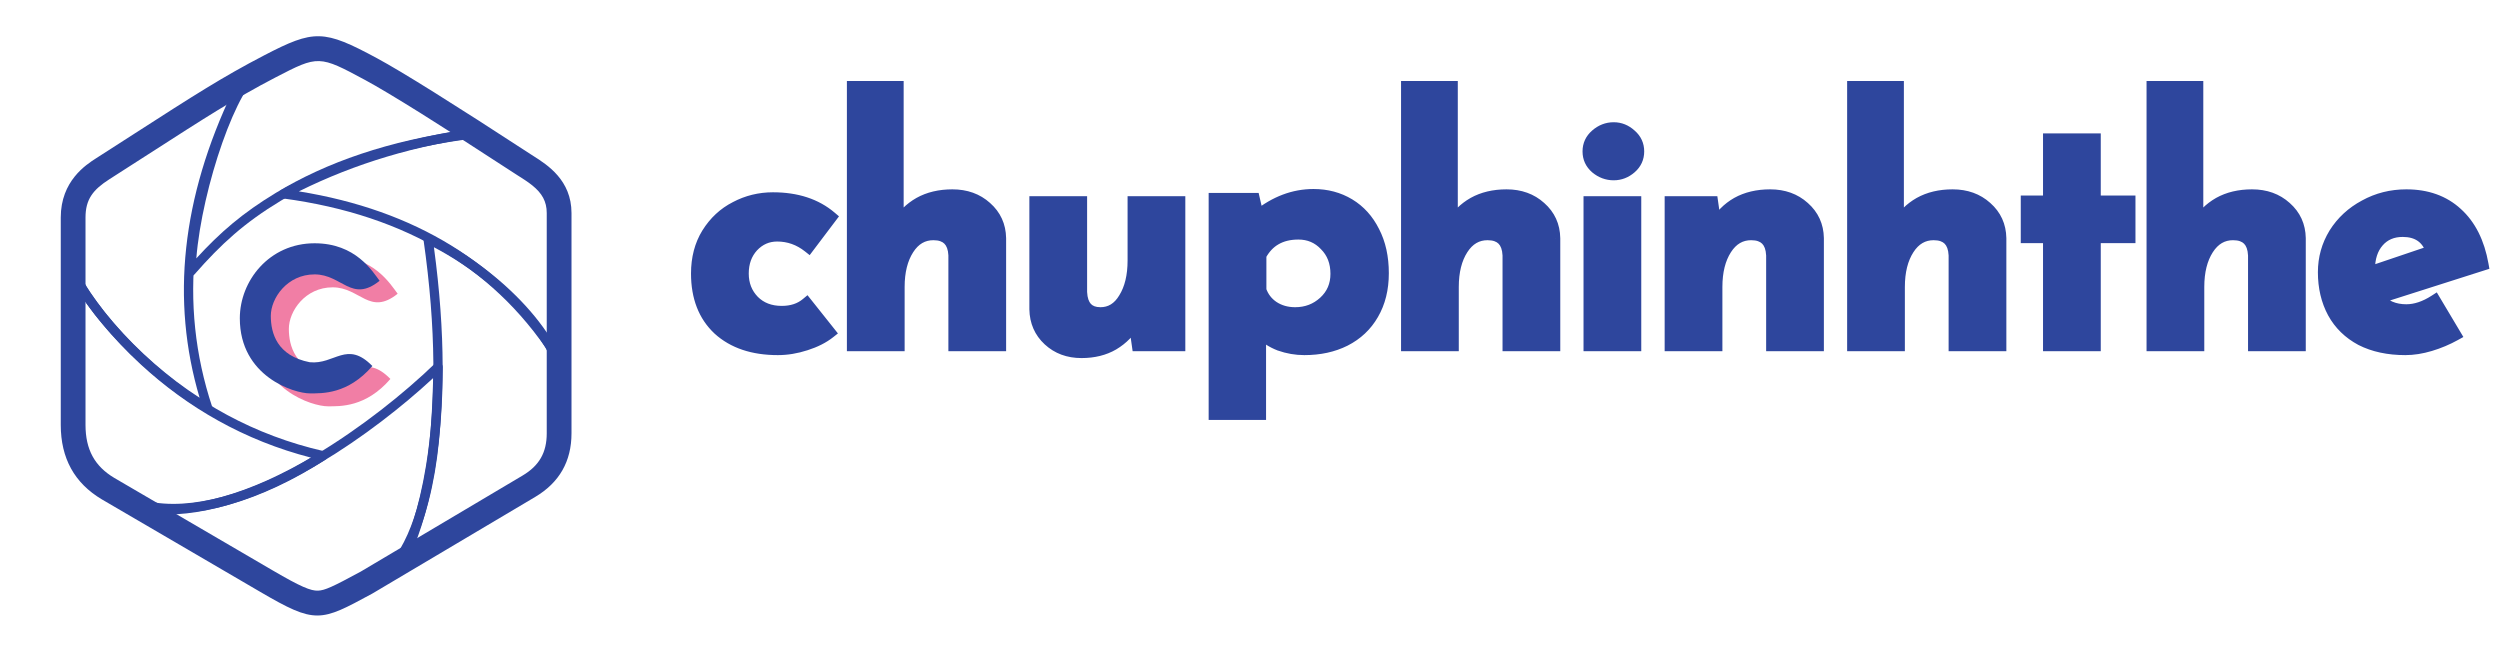 <svg width="210" height="55" viewBox="0 0 210 55" fill="none" xmlns="http://www.w3.org/2000/svg">
<g id="Group 3">
<g id="logo2 copy">
<path id="Path 9 Copy 2" fill-rule="evenodd" clip-rule="evenodd" d="M11.299 11.223C16.236 8.047 18.704 6.459 22.2 4.644C26.386 2.471 27.18 2.471 31.665 4.889C33.752 6.014 38.05 8.7 44.557 12.945C44.637 12.997 44.724 13.052 44.817 13.111C45.98 13.85 48.006 15.136 48.006 17.898V36.397C48.006 38.754 46.988 40.537 44.952 41.745L31.318 49.835L31.218 49.89C26.899 52.232 26.519 52.438 21.869 49.722L8.559 41.95C6.255 40.581 5.104 38.495 5.104 35.691V18.271C5.104 15.205 7.222 13.841 8.061 13.303C9.255 12.539 10.325 11.85 11.299 11.223ZM22.914 47.919C25.259 49.288 26.106 49.642 26.72 49.614C27.284 49.588 27.891 49.321 30.295 48.018L43.894 39.948C45.298 39.115 45.926 38.015 45.926 36.397V17.898C45.926 16.918 45.531 16.234 44.709 15.57C44.526 15.422 44.325 15.278 44.084 15.118C43.997 15.061 43.777 14.921 43.614 14.816C43.522 14.758 43.448 14.71 43.424 14.695C36.967 10.482 32.699 7.815 30.681 6.727C26.808 4.639 26.738 4.638 23.155 6.498C22.73 6.719 22.32 6.936 21.918 7.154C21.382 7.445 20.858 7.738 20.329 8.043C19.017 8.798 17.668 9.626 15.758 10.841C15.059 11.285 12.805 12.734 11.096 13.832C10.219 14.396 9.485 14.867 9.18 15.062C7.824 15.931 7.183 16.731 7.183 18.271V35.691C7.183 37.767 7.955 39.166 9.605 40.147L22.914 47.919Z" fill="#2E469D"/>
<g id="Group">
<path id="Path" fill-rule="evenodd" clip-rule="evenodd" d="M27.959 4.019C27.149 3.763 25.91 3.92 24.373 4.36C23.38 4.644 22.27 5.057 21.797 5.279C19.135 6.524 15.818 16.562 15.651 22.782C15.641 23.148 16.093 23.326 16.334 23.052C18.578 20.491 20.512 18.725 23.576 16.87C27.975 14.207 33.484 12.354 40.391 11.555C40.776 11.51 40.866 10.989 40.519 10.816C39.884 10.499 37.139 8.807 35.531 7.817C34.96 7.465 34.533 7.201 34.394 7.119C32.694 6.112 31.218 5.329 29.842 4.732C29.183 4.447 28.556 4.208 27.959 4.019ZM29.533 5.451C30.875 6.032 32.324 6.801 33.999 7.793C34.124 7.867 34.523 8.113 35.062 8.446C36.199 9.146 37.964 10.234 39.13 10.924C32.657 11.804 27.416 13.631 23.173 16.2C20.372 17.895 18.489 19.52 16.491 21.704C16.972 15.724 19.964 7 22.127 5.988C22.563 5.784 23.634 5.385 24.588 5.112C25.983 4.713 27.109 4.57 27.725 4.765C28.295 4.946 28.898 5.175 29.533 5.451Z" fill="#2E469D"/>
<path id="Path 2" fill-rule="evenodd" clip-rule="evenodd" d="M7.268 15.062C9.038 13.195 13.367 10.29 20.283 6.317C20.62 6.124 21.001 6.488 20.825 6.835C15.953 16.414 14.956 25.517 17.821 34.167C17.935 34.51 17.565 34.81 17.255 34.628C11.301 31.133 5.419 24.335 5.416 21.353C5.414 19.48 6.193 16.197 7.268 15.062ZM9.559 27.131C11.603 29.494 14.153 31.739 16.767 33.412C14.334 25.207 15.268 16.611 19.557 7.64C13.354 11.246 9.439 13.909 7.834 15.601C6.932 16.553 6.194 19.663 6.196 21.354C6.197 22.494 7.483 24.732 9.559 27.131Z" fill="#2E469D"/>
<path id="Path 3" fill-rule="evenodd" clip-rule="evenodd" d="M5.38 27.061C5.458 25.823 5.638 22.947 5.592 22.734C5.494 22.284 6.118 22.065 6.322 22.478C7.299 24.456 9.484 27.385 12.313 30C16.396 33.776 21.366 36.568 27.207 37.898C27.544 37.975 27.623 38.42 27.334 38.608C22.025 42.067 16.203 43.819 12.124 42.839C11.241 42.627 9.052 41.339 8.201 40.599C6.494 39.115 5.627 36.408 5.367 32.712C5.257 31.15 5.259 29.483 5.347 27.609C5.349 27.558 5.362 27.356 5.38 27.061ZM26.133 38.443C20.54 37.006 15.752 34.243 11.785 30.575C9.446 28.412 7.534 26.038 6.347 24.117C6.341 24.21 6.334 24.309 6.327 24.413C6.323 24.475 6.31 24.662 6.295 24.885C6.271 25.242 6.239 25.695 6.226 25.891C6.184 26.531 6.152 27.089 6.126 27.646C6.04 29.493 6.037 31.131 6.145 32.658C6.391 36.164 7.203 38.697 8.711 40.008C9.476 40.673 11.56 41.9 12.304 42.078C15.944 42.952 21.203 41.468 26.133 38.443Z" fill="#2E469D"/>
<path id="Path 4" fill-rule="evenodd" clip-rule="evenodd" d="M37.187 30.838C37.094 35.677 36.827 38.901 36 42.12C34.816 46.731 32.675 49.663 29.297 50.398C27.751 51.088 25.534 50.565 22.149 48.934C20.797 48.282 19.3 47.48 17.12 46.256C17.616 46.535 12.658 43.734 11.205 42.932C10.814 42.717 11.03 42.12 11.466 42.205C15.811 43.059 20.949 41.528 26.479 38.231C30.304 35.951 33.944 33.041 36.526 30.548C36.776 30.306 37.193 30.489 37.187 30.838ZM36.386 31.756C33.826 34.133 30.435 36.784 26.878 38.904C22.003 41.811 17.399 43.388 13.301 43.207C15.276 44.315 17.868 45.78 17.5 45.574C19.667 46.789 21.152 47.585 22.486 48.228C25.698 49.776 27.75 50.254 29.01 49.669C29.037 49.657 29.064 49.648 29.093 49.642C32.143 48.997 34.121 46.297 35.245 41.924C35.999 38.99 36.278 36.026 36.386 31.756Z" fill="#2E469D"/>
<path id="Path 5" fill-rule="evenodd" clip-rule="evenodd" d="M33.192 47.496C32.996 47.868 33.447 48.246 33.778 47.987C34.157 47.69 34.698 47.351 37.193 45.829C37.697 45.522 38.173 45.244 39.012 44.761C39.367 44.557 39.544 44.455 39.722 44.352C43.598 42.114 45.467 40.675 46.774 38.472C47.588 37.098 47.991 34.548 47.815 32.551C47.444 28.335 42.301 22.739 36.13 19.731C35.849 19.594 35.53 19.828 35.574 20.138C36.645 27.615 36.638 33.886 35.794 39.071C35.199 42.73 34.276 45.435 33.192 47.496ZM38.624 44.082C37.778 44.568 37.298 44.849 36.788 45.161C35.718 45.812 35.006 46.249 34.508 46.559C35.356 44.624 36.072 42.224 36.564 39.198C37.392 34.105 37.427 27.997 36.449 20.768C42.102 23.734 46.708 28.873 47.038 32.618C47.201 34.466 46.824 36.857 46.103 38.071C44.887 40.122 43.095 41.501 39.332 43.674C39.154 43.777 38.978 43.878 38.624 44.082Z" fill="#2E469D"/>
<path id="Path 6" fill-rule="evenodd" clip-rule="evenodd" d="M47.584 30.829C47.49 30.997 47.322 31.118 47.08 31.036C46.873 30.965 46.815 30.856 46.758 30.611C41.883 22.717 34.237 18.073 23.787 16.671C23.411 16.621 23.32 16.115 23.656 15.937C28.787 13.224 34.366 11.476 40.391 10.693C40.904 10.626 41.559 11.139 43.527 12.889L43.611 12.964C45.302 14.47 46.006 15.047 46.175 15.059C46.302 15.068 46.416 15.138 46.482 15.247C47.328 16.655 47.777 20.298 47.867 24.845C47.902 26.58 47.875 28.274 47.799 29.431C47.762 29.997 47.716 30.404 47.66 30.627C47.64 30.706 47.617 30.771 47.584 30.829ZM40.49 11.47L40.491 11.469C34.98 12.186 29.851 13.721 25.104 16.075C34.878 17.652 42.189 22.146 47.009 29.551C47.013 29.495 47.017 29.438 47.021 29.379C47.095 28.246 47.122 26.574 47.088 24.86C47.003 20.627 46.59 17.148 45.893 15.793C45.48 15.652 44.888 15.146 43.094 13.549L43.01 13.474C42.198 12.752 41.725 12.344 41.301 12.013C41.048 11.815 40.839 11.668 40.678 11.573C40.601 11.528 40.538 11.497 40.491 11.48L40.489 11.479C40.471 11.473 40.469 11.472 40.49 11.47Z" fill="#2E469D"/>
</g>
<path id="Path 7 Copy" fill-rule="evenodd" clip-rule="evenodd" d="M21.66 27.826C21.66 24.674 24.133 21.522 27.943 21.522C31.398 21.522 32.799 23.878 33.403 24.674C31.044 26.564 30.257 24.136 27.943 24.136C25.629 24.136 24.264 26.148 24.264 27.617C24.264 29.087 24.792 30.974 27.532 31.514C29.631 31.734 30.65 29.644 32.794 31.832C30.731 34.221 28.573 34.13 27.532 34.13C26.246 34.13 21.66 32.729 21.66 27.826Z" fill="#F17EA5"/>
<path id="Path 7" fill-rule="evenodd" clip-rule="evenodd" d="M20.145 26.739C20.145 23.587 22.617 20.435 26.427 20.435C29.882 20.435 31.283 22.791 31.887 23.587C29.529 25.477 28.742 23.049 26.427 23.049C24.113 23.049 22.748 25.061 22.748 26.53C22.748 28 23.276 29.887 26.016 30.427C28.115 30.647 29.134 28.557 31.279 30.746C29.215 33.133 27.058 33.044 26.016 33.044C24.73 33.044 20.145 31.642 20.145 26.739Z" fill="#2E469D"/>
</g>
<g id="chuphinhthe">
<path d="M69.683 27.927C69.151 28.349 68.482 28.688 67.675 28.945C66.887 29.202 66.108 29.33 65.338 29.33C63.248 29.33 61.588 28.771 60.36 27.652C59.15 26.516 58.545 24.957 58.545 22.977C58.545 21.694 58.838 20.576 59.425 19.622C60.03 18.651 60.818 17.918 61.79 17.422C62.762 16.909 63.807 16.652 64.925 16.652C66.923 16.652 68.546 17.184 69.793 18.247L67.922 20.723C67.134 20.099 66.254 19.788 65.282 19.788C64.476 19.788 63.788 20.09 63.22 20.695C62.67 21.3 62.395 22.061 62.395 22.977C62.395 23.894 62.697 24.664 63.303 25.288C63.907 25.892 64.696 26.195 65.668 26.195C66.511 26.195 67.207 25.966 67.757 25.508L69.683 27.927ZM79.999 16.405C81.136 16.405 82.08 16.744 82.832 17.422C83.602 18.101 83.996 18.962 84.014 20.008V29H80.164V21.438C80.109 20.264 79.522 19.677 78.404 19.677C77.524 19.677 76.818 20.09 76.287 20.915C75.755 21.74 75.489 22.803 75.489 24.105V29H71.639V7.303H75.407V18.88C75.847 18.11 76.452 17.505 77.222 17.065C78.01 16.625 78.936 16.405 79.999 16.405ZM99.067 16.983V29H95.575L95.3 27.075C94.878 27.845 94.282 28.459 93.512 28.918C92.761 29.358 91.871 29.578 90.845 29.578C89.745 29.578 88.828 29.238 88.095 28.56C87.362 27.882 86.986 27.02 86.967 25.975V16.983H90.817V24.545C90.872 25.718 91.413 26.305 92.44 26.305C93.283 26.305 93.952 25.892 94.447 25.067C94.961 24.242 95.217 23.179 95.217 21.878V16.983H99.067ZM110.332 16.378C111.45 16.378 112.449 16.643 113.329 17.175C114.209 17.707 114.897 18.468 115.392 19.457C115.905 20.448 116.162 21.612 116.162 22.95C116.162 24.27 115.878 25.416 115.309 26.387C114.759 27.341 113.98 28.074 112.972 28.587C111.982 29.082 110.845 29.33 109.562 29.33C108.865 29.33 108.178 29.211 107.499 28.973C106.839 28.716 106.289 28.358 105.849 27.9V34.775H102.027V16.707H105.327L105.657 18.137C107.124 16.964 108.682 16.378 110.332 16.378ZM108.792 26.305C109.745 26.305 110.561 25.993 111.239 25.37C111.918 24.747 112.257 23.958 112.257 23.005C112.257 22.015 111.945 21.208 111.322 20.585C110.717 19.943 109.965 19.622 109.067 19.622C108.315 19.622 107.674 19.778 107.142 20.09C106.629 20.383 106.207 20.832 105.877 21.438V24.38C106.079 24.967 106.436 25.434 106.949 25.782C107.481 26.131 108.095 26.305 108.792 26.305ZM126.548 16.405C127.684 16.405 128.628 16.744 129.38 17.422C130.15 18.101 130.544 18.962 130.563 20.008V29H126.713V21.438C126.658 20.264 126.071 19.677 124.953 19.677C124.073 19.677 123.367 20.09 122.835 20.915C122.303 21.74 122.038 22.803 122.038 24.105V29H118.188V7.303H121.955V18.88C122.395 18.11 123 17.505 123.77 17.065C124.558 16.625 125.484 16.405 126.548 16.405ZM137.366 16.983V29H133.516V16.983H137.366ZM133.433 12.72C133.433 12.17 133.644 11.712 134.066 11.345C134.506 10.96 135.001 10.768 135.551 10.768C136.082 10.768 136.559 10.96 136.981 11.345C137.402 11.712 137.613 12.17 137.613 12.72C137.613 13.27 137.402 13.728 136.981 14.095C136.559 14.462 136.082 14.645 135.551 14.645C135.001 14.645 134.506 14.462 134.066 14.095C133.644 13.728 133.433 13.27 133.433 12.72ZM148.691 16.405C149.827 16.405 150.771 16.744 151.523 17.422C152.293 18.101 152.687 18.962 152.706 20.008V29H148.856V21.438C148.801 20.264 148.214 19.677 147.096 19.677C146.216 19.677 145.51 20.09 144.978 20.915C144.446 21.74 144.181 22.803 144.181 24.105V29H140.331V16.983H143.823L144.098 18.907C144.538 18.119 145.143 17.505 145.913 17.065C146.701 16.625 147.627 16.405 148.691 16.405ZM164.019 16.405C165.155 16.405 166.1 16.744 166.851 17.422C167.621 18.101 168.015 18.962 168.034 20.008V29H164.184V21.438C164.129 20.264 163.542 19.677 162.424 19.677C161.544 19.677 160.838 20.09 160.306 20.915C159.775 21.74 159.509 22.803 159.509 24.105V29H155.659V7.303H159.426V18.88C159.866 18.11 160.471 17.505 161.241 17.065C162.03 16.625 162.955 16.405 164.019 16.405ZM175.964 11.703V16.927H178.879V19.925H175.964V29H172.114V19.925H170.244V16.927H172.114V11.703H175.964ZM189.17 16.405C190.306 16.405 191.25 16.744 192.002 17.422C192.772 18.101 193.166 18.962 193.185 20.008V29H189.335V21.438C189.28 20.264 188.693 19.677 187.575 19.677C186.695 19.677 185.989 20.09 185.457 20.915C184.925 21.74 184.66 22.803 184.66 24.105V29H180.81V7.303H184.577V18.88C185.017 18.11 185.622 17.505 186.392 17.065C187.18 16.625 188.106 16.405 189.17 16.405ZM202.133 26.058C202.903 26.058 203.7 25.792 204.525 25.26L206.23 28.12C205.57 28.487 204.874 28.78 204.14 29C203.407 29.22 202.71 29.33 202.05 29.33C200.62 29.33 199.383 29.064 198.338 28.532C197.311 27.983 196.532 27.222 196 26.25C195.469 25.26 195.203 24.133 195.203 22.867C195.203 21.694 195.505 20.613 196.11 19.622C196.734 18.633 197.577 17.853 198.64 17.285C199.704 16.698 200.868 16.405 202.133 16.405C203.856 16.405 205.268 16.909 206.368 17.918C207.486 18.926 208.21 20.365 208.54 22.235L199.74 25.04C200.327 25.718 201.124 26.058 202.133 26.058ZM201.83 19.402C200.969 19.402 200.281 19.696 199.768 20.282C199.254 20.869 198.998 21.657 198.998 22.648V22.895L204.278 21.108C203.893 19.971 203.077 19.402 201.83 19.402Z" fill="#2E469D"/>
<path d="M69.683 27.927L69.993 28.319L70.385 28.008L70.074 27.616L69.683 27.927ZM67.675 28.945L67.523 28.468L67.52 28.47L67.675 28.945ZM60.36 27.652L60.018 28.017L60.023 28.022L60.36 27.652ZM59.425 19.622L59.001 19.358L58.999 19.36L59.425 19.622ZM61.79 17.422L62.017 17.868L62.024 17.865L61.79 17.422ZM69.793 18.247L70.191 18.549L70.475 18.173L70.117 17.867L69.793 18.247ZM67.922 20.723L67.612 21.115L68.013 21.432L68.321 21.024L67.922 20.723ZM63.22 20.695L62.855 20.353L62.85 20.359L63.22 20.695ZM63.303 25.288L62.944 25.636L62.949 25.641L63.303 25.288ZM67.757 25.508L68.149 25.196L67.83 24.796L67.437 25.123L67.757 25.508ZM69.372 27.536C68.898 27.912 68.286 28.226 67.523 28.468L67.827 29.422C68.677 29.151 69.404 28.787 69.993 28.319L69.372 27.536ZM67.52 28.47C66.778 28.711 66.051 28.83 65.338 28.83V29.83C66.164 29.83 66.995 29.692 67.83 29.42L67.52 28.47ZM65.338 28.83C63.339 28.83 61.811 28.297 60.697 27.283L60.023 28.022C61.366 29.244 63.156 29.83 65.338 29.83V28.83ZM60.702 27.288C59.612 26.264 59.045 24.848 59.045 22.977H58.045C58.045 25.067 58.688 26.768 60.018 28.017L60.702 27.288ZM59.045 22.977C59.045 21.773 59.319 20.748 59.851 19.884L58.999 19.36C58.357 20.404 58.045 21.616 58.045 22.977H59.045ZM59.849 19.887C60.409 18.988 61.13 18.32 62.017 17.868L61.563 16.977C60.506 17.515 59.651 18.313 59.001 19.358L59.849 19.887ZM62.024 17.865C62.922 17.39 63.887 17.152 64.925 17.152V16.152C63.727 16.152 62.601 16.428 61.556 16.98L62.024 17.865ZM64.925 17.152C66.832 17.152 68.331 17.658 69.468 18.628L70.117 17.867C68.761 16.711 67.015 16.152 64.925 16.152V17.152ZM69.394 17.946L67.524 20.421L68.321 21.024L70.191 18.549L69.394 17.946ZM68.233 20.33C67.359 19.64 66.371 19.288 65.282 19.288V20.288C66.138 20.288 66.909 20.559 67.612 21.115L68.233 20.33ZM65.282 19.288C64.333 19.288 63.515 19.65 62.856 20.353L63.584 21.037C64.061 20.53 64.618 20.288 65.282 20.288V19.288ZM62.85 20.359C62.206 21.067 61.895 21.953 61.895 22.977H62.895C62.895 22.169 63.134 21.533 63.59 21.031L62.85 20.359ZM61.895 22.977C61.895 24.016 62.243 24.913 62.944 25.636L63.661 24.939C63.152 24.415 62.895 23.772 62.895 22.977H61.895ZM62.949 25.641C63.661 26.353 64.583 26.695 65.668 26.695V25.695C64.809 25.695 64.154 25.432 63.656 24.934L62.949 25.641ZM65.668 26.695C66.606 26.695 67.422 26.438 68.078 25.892L67.437 25.123C66.993 25.494 66.416 25.695 65.668 25.695V26.695ZM67.366 25.819L69.291 28.239L70.074 27.616L68.149 25.196L67.366 25.819ZM82.832 17.422L82.497 17.794L82.501 17.798L82.832 17.422ZM84.014 20.008H84.514L84.514 19.999L84.014 20.008ZM84.014 29V29.5H84.514V29H84.014ZM80.164 29H79.664V29.5H80.164V29ZM80.164 21.438H80.664V21.426L80.664 21.414L80.164 21.438ZM76.287 20.915L76.707 21.186V21.186L76.287 20.915ZM75.489 29V29.5H75.989V29H75.489ZM71.639 29H71.139V29.5H71.639V29ZM71.639 7.303V6.803H71.139V7.303H71.639ZM75.407 7.303H75.907V6.803H75.407V7.303ZM75.407 18.88H74.907V20.763L75.841 19.128L75.407 18.88ZM77.222 17.065L76.978 16.628L76.974 16.631L77.222 17.065ZM79.999 16.905C81.028 16.905 81.848 17.209 82.497 17.794L83.167 17.051C82.312 16.28 81.243 15.905 79.999 15.905V16.905ZM82.501 17.798C83.163 18.381 83.498 19.109 83.514 20.016L84.514 19.999C84.493 18.816 84.04 17.82 83.162 17.047L82.501 17.798ZM83.514 20.008V29H84.514V20.008H83.514ZM84.014 28.5H80.164V29.5H84.014V28.5ZM80.664 29V21.438H79.664V29H80.664ZM80.664 21.414C80.633 20.755 80.449 20.176 80.037 19.764C79.62 19.348 79.049 19.177 78.404 19.177V20.177C78.878 20.177 79.159 20.3 79.329 20.471C79.504 20.646 79.641 20.947 79.665 21.461L80.664 21.414ZM78.404 19.177C77.332 19.177 76.478 19.696 75.866 20.644L76.707 21.186C77.159 20.484 77.716 20.177 78.404 20.177V19.177ZM75.866 20.644C75.268 21.572 74.989 22.738 74.989 24.105H75.989C75.989 22.869 76.242 21.908 76.707 21.186L75.866 20.644ZM74.989 24.105V29H75.989V24.105H74.989ZM75.489 28.5H71.639V29.5H75.489V28.5ZM72.139 29V7.303H71.139V29H72.139ZM71.639 7.803H75.407V6.803H71.639V7.803ZM74.907 7.303V18.88H75.907V7.303H74.907ZM75.841 19.128C76.237 18.436 76.777 17.895 77.47 17.499L76.974 16.631C76.126 17.115 75.457 17.784 74.973 18.632L75.841 19.128ZM77.465 17.502C78.167 17.11 79.006 16.905 79.999 16.905V15.905C78.866 15.905 77.853 16.14 76.978 16.628L77.465 17.502ZM99.067 16.983H99.567V16.483H99.067V16.983ZM99.067 29V29.5H99.567V29H99.067ZM95.575 29L95.08 29.071L95.141 29.5H95.575V29ZM95.3 27.075L95.795 27.004L95.582 25.518L94.861 26.835L95.3 27.075ZM93.512 28.918L93.765 29.349L93.768 29.347L93.512 28.918ZM88.095 28.56L87.755 28.927L88.095 28.56ZM86.967 25.975H86.467L86.467 25.984L86.967 25.975ZM86.967 16.983V16.483H86.467V16.983H86.967ZM90.817 16.983H91.317V16.483H90.817V16.983ZM90.817 24.545H90.317V24.557L90.318 24.568L90.817 24.545ZM94.447 25.067L94.023 24.803L94.019 24.81L94.447 25.067ZM95.217 16.983V16.483H94.717V16.983H95.217ZM98.567 16.983V29H99.567V16.983H98.567ZM99.067 28.5H95.575V29.5H99.067V28.5ZM96.07 28.929L95.795 27.004L94.805 27.146L95.08 29.071L96.07 28.929ZM94.861 26.835C94.483 27.525 93.951 28.074 93.257 28.488L93.768 29.347C94.613 28.844 95.273 28.165 95.738 27.315L94.861 26.835ZM93.26 28.486C92.597 28.874 91.799 29.078 90.845 29.078V30.078C91.944 30.078 92.924 29.841 93.765 29.349L93.26 28.486ZM90.845 29.078C89.857 29.078 89.066 28.777 88.434 28.193L87.755 28.927C88.591 29.7 89.633 30.078 90.845 30.078V29.078ZM88.434 28.193C87.806 27.612 87.483 26.882 87.467 25.966L86.467 25.984C86.488 27.158 86.917 28.151 87.755 28.927L88.434 28.193ZM87.467 25.975V16.983H86.467V25.975H87.467ZM86.967 17.483H90.817V16.483H86.967V17.483ZM90.317 16.983V24.545H91.317V16.983H90.317ZM90.318 24.568C90.348 25.219 90.516 25.791 90.897 26.204C91.287 26.627 91.829 26.805 92.44 26.805V25.805C92.024 25.805 91.782 25.689 91.632 25.526C91.471 25.352 91.341 25.045 91.317 24.522L90.318 24.568ZM92.44 26.805C93.486 26.805 94.306 26.275 94.876 25.325L94.019 24.81C93.599 25.51 93.08 25.805 92.44 25.805V26.805ZM94.872 25.332C95.449 24.405 95.717 23.242 95.717 21.878H94.717C94.717 23.117 94.473 24.08 94.023 24.803L94.872 25.332ZM95.717 21.878V16.983H94.717V21.878H95.717ZM95.217 17.483H99.067V16.483H95.217V17.483ZM113.329 17.175L113.071 17.603L113.329 17.175ZM115.392 19.457L114.945 19.681L114.948 19.688L115.392 19.457ZM115.309 26.387L114.878 26.135L114.876 26.138L115.309 26.387ZM112.972 28.587L113.195 29.035L113.199 29.033L112.972 28.587ZM107.499 28.973L107.318 29.439L107.326 29.442L107.334 29.444L107.499 28.973ZM105.849 27.9L106.21 27.554L105.349 26.657V27.9H105.849ZM105.849 34.775V35.275H106.349V34.775H105.849ZM102.027 34.775H101.527V35.275H102.027V34.775ZM102.027 16.707V16.207H101.527V16.707H102.027ZM105.327 16.707L105.814 16.595L105.725 16.207H105.327V16.707ZM105.657 18.137L105.17 18.25L105.348 19.025L105.969 18.528L105.657 18.137ZM111.239 25.37L110.901 25.002L111.239 25.37ZM111.322 20.585L110.958 20.928L110.963 20.933L110.968 20.939L111.322 20.585ZM107.142 20.09L107.39 20.524L107.395 20.521L107.142 20.09ZM105.877 21.438L105.438 21.198L105.377 21.31V21.438H105.877ZM105.877 24.38H105.377V24.463L105.404 24.543L105.877 24.38ZM106.949 25.782L106.669 26.196L106.675 26.201L106.949 25.782ZM110.332 16.878C111.367 16.878 112.276 17.122 113.071 17.603L113.588 16.747C112.623 16.164 111.533 15.877 110.332 15.877V16.878ZM113.071 17.603C113.864 18.082 114.489 18.769 114.945 19.681L115.839 19.234C115.305 18.166 114.555 17.331 113.588 16.747L113.071 17.603ZM114.948 19.688C115.418 20.594 115.662 21.676 115.662 22.95H116.662C116.662 21.547 116.393 20.301 115.836 19.227L114.948 19.688ZM115.662 22.95C115.662 24.197 115.394 25.252 114.878 26.135L115.741 26.64C116.361 25.579 116.662 24.343 116.662 22.95H115.662ZM114.876 26.138C114.376 27.005 113.67 27.671 112.745 28.142L113.199 29.033C114.291 28.477 115.143 27.677 115.742 26.637L114.876 26.138ZM112.748 28.14C111.838 28.595 110.78 28.83 109.562 28.83V29.83C110.91 29.83 112.126 29.57 113.195 29.035L112.748 28.14ZM109.562 28.83C108.923 28.83 108.292 28.721 107.665 28.501L107.334 29.444C108.063 29.701 108.807 29.83 109.562 29.83V28.83ZM107.681 28.506C107.081 28.273 106.594 27.954 106.21 27.554L105.489 28.246C105.985 28.763 106.598 29.159 107.318 29.439L107.681 28.506ZM105.349 27.9V34.775H106.349V27.9H105.349ZM105.849 34.275H102.027V35.275H105.849V34.275ZM102.527 34.775V16.707H101.527V34.775H102.527ZM102.027 17.207H105.327V16.207H102.027V17.207ZM104.84 16.82L105.17 18.25L106.144 18.025L105.814 16.595L104.84 16.82ZM105.969 18.528C107.36 17.415 108.811 16.878 110.332 16.878V15.877C108.553 15.877 106.887 16.513 105.345 17.747L105.969 18.528ZM108.792 26.805C109.866 26.805 110.804 26.45 111.578 25.738L110.901 25.002C110.318 25.537 109.625 25.805 108.792 25.805V26.805ZM111.578 25.738C112.363 25.017 112.757 24.093 112.757 23.005H111.757C111.757 23.824 111.472 24.477 110.901 25.002L111.578 25.738ZM112.757 23.005C112.757 21.9 112.404 20.96 111.675 20.231L110.968 20.939C111.486 21.456 111.757 22.13 111.757 23.005H112.757ZM111.686 20.242C110.984 19.498 110.1 19.122 109.067 19.122V20.122C109.83 20.122 110.45 20.389 110.958 20.928L111.686 20.242ZM109.067 19.122C108.246 19.122 107.513 19.293 106.889 19.659L107.395 20.521C107.834 20.264 108.385 20.122 109.067 20.122V19.122ZM106.894 19.656C106.288 20.002 105.805 20.525 105.438 21.198L106.316 21.677C106.609 21.14 106.97 20.764 107.39 20.524L106.894 19.656ZM105.377 21.438V24.38H106.377V21.438H105.377ZM105.404 24.543C105.641 25.232 106.066 25.787 106.669 26.196L107.23 25.369C106.806 25.081 106.516 24.702 106.35 24.218L105.404 24.543ZM106.675 26.201C107.296 26.608 108.008 26.805 108.792 26.805V25.805C108.183 25.805 107.666 25.654 107.223 25.364L106.675 26.201ZM129.38 17.422L129.045 17.794L129.05 17.798L129.38 17.422ZM130.563 20.008H131.063L131.062 19.999L130.563 20.008ZM130.563 29V29.5H131.063V29H130.563ZM126.713 29H126.213V29.5H126.713V29ZM126.713 21.438H127.213V21.426L127.212 21.414L126.713 21.438ZM122.835 20.915L123.255 21.186V21.186L122.835 20.915ZM122.038 29V29.5H122.538V29H122.038ZM118.188 29H117.688V29.5H118.188V29ZM118.188 7.303V6.803H117.688V7.303H118.188ZM121.955 7.303H122.455V6.803H121.955V7.303ZM121.955 18.88H121.455V20.763L122.389 19.128L121.955 18.88ZM123.77 17.065L123.526 16.628L123.522 16.631L123.77 17.065ZM126.548 16.905C127.577 16.905 128.397 17.209 129.045 17.794L129.715 17.051C128.86 16.28 127.792 15.905 126.548 15.905V16.905ZM129.05 17.798C129.712 18.381 130.047 19.109 130.063 20.016L131.062 19.999C131.042 18.816 130.588 17.82 129.711 17.047L129.05 17.798ZM130.063 20.008V29H131.063V20.008H130.063ZM130.563 28.5H126.713V29.5H130.563V28.5ZM127.213 29V21.438H126.213V29H127.213ZM127.212 21.414C127.181 20.755 126.997 20.176 126.585 19.764C126.169 19.348 125.597 19.177 124.953 19.177V20.177C125.427 20.177 125.707 20.3 125.878 20.471C126.052 20.646 126.189 20.947 126.213 21.461L127.212 21.414ZM124.953 19.177C123.881 19.177 123.026 19.696 122.415 20.644L123.255 21.186C123.707 20.484 124.264 20.177 124.953 20.177V19.177ZM122.415 20.644C121.817 21.572 121.538 22.738 121.538 24.105H122.538C122.538 22.869 122.79 21.908 123.255 21.186L122.415 20.644ZM121.538 24.105V29H122.538V24.105H121.538ZM122.038 28.5H118.188V29.5H122.038V28.5ZM118.688 29V7.303H117.688V29H118.688ZM118.188 7.803H121.955V6.803H118.188V7.803ZM121.455 7.303V18.88H122.455V7.303H121.455ZM122.389 19.128C122.785 18.436 123.326 17.895 124.018 17.499L123.522 16.631C122.674 17.115 122.005 17.784 121.521 18.632L122.389 19.128ZM124.014 17.502C124.715 17.11 125.554 16.905 126.548 16.905V15.905C125.414 15.905 124.401 16.14 123.526 16.628L124.014 17.502ZM137.366 16.983H137.866V16.483H137.366V16.983ZM137.366 29V29.5H137.866V29H137.366ZM133.516 29H133.016V29.5H133.516V29ZM133.516 16.983V16.483H133.016V16.983H133.516ZM134.066 11.345L134.394 11.722L134.395 11.721L134.066 11.345ZM136.981 11.345L136.643 11.714L136.653 11.722L136.981 11.345ZM136.981 14.095L136.653 13.718V13.718L136.981 14.095ZM134.066 14.095L133.737 14.472L133.746 14.479L134.066 14.095ZM136.866 16.983V29H137.866V16.983H136.866ZM137.366 28.5H133.516V29.5H137.366V28.5ZM134.016 29V16.983H133.016V29H134.016ZM133.516 17.483H137.366V16.483H133.516V17.483ZM133.933 12.72C133.933 12.317 134.079 11.996 134.394 11.722L133.738 10.968C133.209 11.428 132.933 12.023 132.933 12.72H133.933ZM134.395 11.721C134.75 11.411 135.13 11.268 135.551 11.268V10.268C134.871 10.268 134.261 10.509 133.736 10.969L134.395 11.721ZM135.551 11.268C135.948 11.268 136.307 11.407 136.644 11.714L137.318 10.976C136.811 10.513 136.217 10.268 135.551 10.268V11.268ZM136.653 11.722C136.967 11.996 137.113 12.317 137.113 12.72H138.113C138.113 12.023 137.838 11.428 137.309 10.968L136.653 11.722ZM137.113 12.72C137.113 13.123 136.967 13.444 136.653 13.718L137.309 14.472C137.838 14.012 138.113 13.417 138.113 12.72H137.113ZM136.653 13.718C136.317 14.01 135.955 14.145 135.551 14.145V15.145C136.209 15.145 136.801 14.914 137.309 14.472L136.653 13.718ZM135.551 14.145C135.123 14.145 134.74 14.006 134.386 13.711L133.746 14.479C134.271 14.917 134.879 15.145 135.551 15.145V14.145ZM134.394 13.718C134.079 13.444 133.933 13.123 133.933 12.72H132.933C132.933 13.417 133.209 14.012 133.738 14.472L134.394 13.718ZM151.523 17.422L151.188 17.794L151.193 17.798L151.523 17.422ZM152.706 20.008H153.206L153.206 19.999L152.706 20.008ZM152.706 29V29.5H153.206V29H152.706ZM148.856 29H148.356V29.5H148.856V29ZM148.856 21.438H149.356V21.426L149.355 21.414L148.856 21.438ZM144.978 20.915L145.398 21.186V21.186L144.978 20.915ZM144.181 29V29.5H144.681V29H144.181ZM140.331 29H139.831V29.5H140.331V29ZM140.331 16.983V16.483H139.831V16.983H140.331ZM143.823 16.983L144.318 16.912L144.257 16.483H143.823V16.983ZM144.098 18.907L143.603 18.978L143.813 20.445L144.535 19.151L144.098 18.907ZM145.913 17.065L145.669 16.628L145.665 16.631L145.913 17.065ZM148.691 16.905C149.72 16.905 150.54 17.209 151.188 17.794L151.858 17.051C151.003 16.28 149.935 15.905 148.691 15.905V16.905ZM151.193 17.798C151.855 18.381 152.19 19.109 152.206 20.016L153.206 19.999C153.185 18.816 152.731 17.82 151.854 17.047L151.193 17.798ZM152.206 20.008V29H153.206V20.008H152.206ZM152.706 28.5H148.856V29.5H152.706V28.5ZM149.356 29V21.438H148.356V29H149.356ZM149.355 21.414C149.324 20.755 149.14 20.176 148.728 19.764C148.312 19.348 147.74 19.177 147.096 19.177V20.177C147.57 20.177 147.85 20.3 148.021 20.471C148.195 20.646 148.332 20.947 148.356 21.461L149.355 21.414ZM147.096 19.177C146.024 19.177 145.169 19.696 144.558 20.644L145.398 21.186C145.851 20.484 146.407 20.177 147.096 20.177V19.177ZM144.558 20.644C143.96 21.572 143.681 22.738 143.681 24.105H144.681C144.681 22.869 144.933 21.908 145.398 21.186L144.558 20.644ZM143.681 24.105V29H144.681V24.105H143.681ZM144.181 28.5H140.331V29.5H144.181V28.5ZM140.831 29V16.983H139.831V29H140.831ZM140.331 17.483H143.823V16.483H140.331V17.483ZM143.328 17.053L143.603 18.978L144.593 18.837L144.318 16.912L143.328 17.053ZM144.535 19.151C144.931 18.441 145.472 17.893 146.161 17.499L145.665 16.631C144.815 17.117 144.145 17.797 143.661 18.664L144.535 19.151ZM146.157 17.502C146.858 17.11 147.697 16.905 148.691 16.905V15.905C147.557 15.905 146.544 16.14 145.669 16.628L146.157 17.502ZM166.851 17.422L166.516 17.794L166.521 17.798L166.851 17.422ZM168.034 20.008H168.534L168.534 19.999L168.034 20.008ZM168.034 29V29.5H168.534V29H168.034ZM164.184 29H163.684V29.5H164.184V29ZM164.184 21.438H164.684V21.426L164.683 21.414L164.184 21.438ZM160.306 20.915L160.726 21.186V21.186L160.306 20.915ZM159.509 29V29.5H160.009V29H159.509ZM155.659 29H155.159V29.5H155.659V29ZM155.659 7.303V6.803H155.159V7.303H155.659ZM159.426 7.303H159.926V6.803H159.426V7.303ZM159.426 18.88H158.926V20.763L159.86 19.128L159.426 18.88ZM161.241 17.065L160.998 16.628L160.993 16.631L161.241 17.065ZM164.019 16.905C165.048 16.905 165.868 17.209 166.516 17.794L167.186 17.051C166.331 16.28 165.263 15.905 164.019 15.905V16.905ZM166.521 17.798C167.183 18.381 167.518 19.109 167.534 20.016L168.534 19.999C168.513 18.816 168.059 17.82 167.182 17.047L166.521 17.798ZM167.534 20.008V29H168.534V20.008H167.534ZM168.034 28.5H164.184V29.5H168.034V28.5ZM164.684 29V21.438H163.684V29H164.684ZM164.683 21.414C164.652 20.755 164.468 20.176 164.056 19.764C163.64 19.348 163.068 19.177 162.424 19.177V20.177C162.898 20.177 163.178 20.3 163.349 20.471C163.523 20.646 163.66 20.947 163.684 21.461L164.683 21.414ZM162.424 19.177C161.352 19.177 160.497 19.696 159.886 20.644L160.726 21.186C161.179 20.484 161.736 20.177 162.424 20.177V19.177ZM159.886 20.644C159.288 21.572 159.009 22.738 159.009 24.105H160.009C160.009 22.869 160.261 21.908 160.726 21.186L159.886 20.644ZM159.009 24.105V29H160.009V24.105H159.009ZM159.509 28.5H155.659V29.5H159.509V28.5ZM156.159 29V7.303H155.159V29H156.159ZM155.659 7.803H159.426V6.803H155.659V7.803ZM158.926 7.303V18.88H159.926V7.303H158.926ZM159.86 19.128C160.256 18.436 160.797 17.895 161.489 17.499L160.993 16.631C160.146 17.115 159.476 17.784 158.992 18.632L159.86 19.128ZM161.485 17.502C162.186 17.11 163.025 16.905 164.019 16.905V15.905C162.885 15.905 161.873 16.14 160.998 16.628L161.485 17.502ZM175.964 11.703H176.464V11.203H175.964V11.703ZM175.964 16.927H175.464V17.427H175.964V16.927ZM178.879 16.927H179.379V16.427H178.879V16.927ZM178.879 19.925V20.425H179.379V19.925H178.879ZM175.964 19.925V19.425H175.464V19.925H175.964ZM175.964 29V29.5H176.464V29H175.964ZM172.114 29H171.614V29.5H172.114V29ZM172.114 19.925H172.614V19.425H172.114V19.925ZM170.244 19.925H169.744V20.425H170.244V19.925ZM170.244 16.927V16.427H169.744V16.927H170.244ZM172.114 16.927V17.427H172.614V16.927H172.114ZM172.114 11.703V11.203H171.614V11.703H172.114ZM175.464 11.703V16.927H176.464V11.703H175.464ZM175.964 17.427H178.879V16.427H175.964V17.427ZM178.379 16.927V19.925H179.379V16.927H178.379ZM178.879 19.425H175.964V20.425H178.879V19.425ZM175.464 19.925V29H176.464V19.925H175.464ZM175.964 28.5H172.114V29.5H175.964V28.5ZM172.614 29V19.925H171.614V29H172.614ZM172.114 19.425H170.244V20.425H172.114V19.425ZM170.744 19.925V16.927H169.744V19.925H170.744ZM170.244 17.427H172.114V16.427H170.244V17.427ZM172.614 16.927V11.703H171.614V16.927H172.614ZM172.114 12.203H175.964V11.203H172.114V12.203ZM192.002 17.422L191.667 17.794L191.672 17.798L192.002 17.422ZM193.185 20.008H193.685L193.685 19.999L193.185 20.008ZM193.185 29V29.5H193.685V29H193.185ZM189.335 29H188.835V29.5H189.335V29ZM189.335 21.438H189.835V21.426L189.834 21.414L189.335 21.438ZM185.457 20.915L185.877 21.186V21.186L185.457 20.915ZM184.66 29V29.5H185.16V29H184.66ZM180.81 29H180.31V29.5H180.81V29ZM180.81 7.303V6.803H180.31V7.303H180.81ZM184.577 7.303H185.077V6.803H184.577V7.303ZM184.577 18.88H184.077V20.763L185.011 19.128L184.577 18.88ZM186.392 17.065L186.148 16.628L186.144 16.631L186.392 17.065ZM189.17 16.905C190.199 16.905 191.019 17.209 191.667 17.794L192.337 17.051C191.482 16.28 190.414 15.905 189.17 15.905V16.905ZM191.672 17.798C192.334 18.381 192.669 19.109 192.685 20.016L193.685 19.999C193.664 18.816 193.21 17.82 192.333 17.047L191.672 17.798ZM192.685 20.008V29H193.685V20.008H192.685ZM193.185 28.5H189.335V29.5H193.185V28.5ZM189.835 29V21.438H188.835V29H189.835ZM189.834 21.414C189.803 20.755 189.619 20.176 189.207 19.764C188.791 19.348 188.219 19.177 187.575 19.177V20.177C188.049 20.177 188.329 20.3 188.5 20.471C188.674 20.646 188.811 20.947 188.835 21.461L189.834 21.414ZM187.575 19.177C186.503 19.177 185.648 19.696 185.037 20.644L185.877 21.186C186.33 20.484 186.886 20.177 187.575 20.177V19.177ZM185.037 20.644C184.439 21.572 184.16 22.738 184.16 24.105H185.16C185.16 22.869 185.412 21.908 185.877 21.186L185.037 20.644ZM184.16 24.105V29H185.16V24.105H184.16ZM184.66 28.5H180.81V29.5H184.66V28.5ZM181.31 29V7.303H180.31V29H181.31ZM180.81 7.803H184.577V6.803H180.81V7.803ZM184.077 7.303V18.88H185.077V7.303H184.077ZM185.011 19.128C185.407 18.436 185.948 17.895 186.64 17.499L186.144 16.631C185.297 17.115 184.627 17.784 184.143 18.632L185.011 19.128ZM186.636 17.502C187.337 17.11 188.176 16.905 189.17 16.905V15.905C188.036 15.905 187.023 16.14 186.148 16.628L186.636 17.502ZM204.525 25.26L204.955 25.004L204.69 24.559L204.254 24.84L204.525 25.26ZM206.23 28.12L206.473 28.557L206.924 28.307L206.66 27.864L206.23 28.12ZM204.14 29L203.997 28.521L204.14 29ZM198.338 28.532L198.102 28.973L198.111 28.978L198.338 28.532ZM196 26.25L195.56 26.487L195.562 26.49L196 26.25ZM196.11 19.622L195.687 19.356L195.684 19.362L196.11 19.622ZM198.64 17.285L198.876 17.726L198.882 17.723L198.64 17.285ZM206.368 17.918L206.03 18.286L206.033 18.289L206.368 17.918ZM208.54 22.235L208.692 22.711L209.109 22.579L209.033 22.148L208.54 22.235ZM199.74 25.04L199.588 24.564L198.866 24.794L199.362 25.367L199.74 25.04ZM199.768 20.282L200.144 20.612L199.768 20.282ZM198.998 22.895H198.498V23.592L199.158 23.369L198.998 22.895ZM204.278 21.108L204.438 21.581L204.912 21.421L204.751 20.947L204.278 21.108ZM202.133 26.558C203.022 26.558 203.912 26.25 204.796 25.68L204.254 24.84C203.488 25.334 202.783 25.558 202.133 25.558V26.558ZM204.096 25.516L205.801 28.376L206.66 27.864L204.955 25.004L204.096 25.516ZM205.987 27.683C205.359 28.032 204.696 28.311 203.997 28.521L204.284 29.479C205.051 29.249 205.781 28.942 206.473 28.557L205.987 27.683ZM203.997 28.521C203.303 28.729 202.654 28.83 202.05 28.83V29.83C202.766 29.83 203.511 29.711 204.284 29.479L203.997 28.521ZM202.05 28.83C200.682 28.83 199.525 28.576 198.564 28.087L198.111 28.978C199.24 29.552 200.558 29.83 202.05 29.83V28.83ZM198.574 28.092C197.628 27.585 196.921 26.892 196.439 26.01L195.562 26.49C196.142 27.551 196.994 28.38 198.102 28.973L198.574 28.092ZM196.441 26.013C195.953 25.105 195.703 24.061 195.703 22.867H194.703C194.703 24.204 194.984 25.415 195.56 26.487L196.441 26.013ZM195.703 22.867C195.703 21.785 195.98 20.794 196.537 19.883L195.684 19.362C195.03 20.431 194.703 21.603 194.703 22.867H195.703ZM196.533 19.889C197.109 18.975 197.887 18.255 198.876 17.726L198.405 16.844C197.267 17.452 196.358 18.29 195.687 19.356L196.533 19.889ZM198.882 17.723C199.868 17.179 200.949 16.905 202.133 16.905V15.905C200.787 15.905 199.539 16.218 198.399 16.847L198.882 17.723ZM202.133 16.905C203.752 16.905 205.036 17.375 206.03 18.286L206.706 17.549C205.499 16.443 203.96 15.905 202.133 15.905V16.905ZM206.033 18.289C207.049 19.205 207.732 20.532 208.048 22.322L209.033 22.148C208.688 20.198 207.923 18.647 206.703 17.546L206.033 18.289ZM208.388 21.759L199.588 24.564L199.892 25.516L208.692 22.711L208.388 21.759ZM199.362 25.367C200.056 26.17 200.999 26.558 202.133 26.558V25.558C201.249 25.558 200.598 25.267 200.118 24.713L199.362 25.367ZM201.83 18.902C200.841 18.902 200.01 19.246 199.391 19.953L200.144 20.612C200.552 20.146 201.096 19.902 201.83 19.902V18.902ZM199.391 19.953C198.779 20.654 198.498 21.57 198.498 22.648H199.498C199.498 21.745 199.73 21.085 200.144 20.612L199.391 19.953ZM198.498 22.648V22.895H199.498V22.648H198.498ZM199.158 23.369L204.438 21.581L204.117 20.634L198.837 22.421L199.158 23.369ZM204.751 20.947C204.532 20.299 204.175 19.776 203.663 19.419C203.152 19.063 202.53 18.902 201.83 18.902V19.902C202.377 19.902 202.786 20.027 203.091 20.239C203.395 20.45 203.639 20.779 203.804 21.268L204.751 20.947Z" fill="#2E469D"/>
</g>
</g>
</svg>
